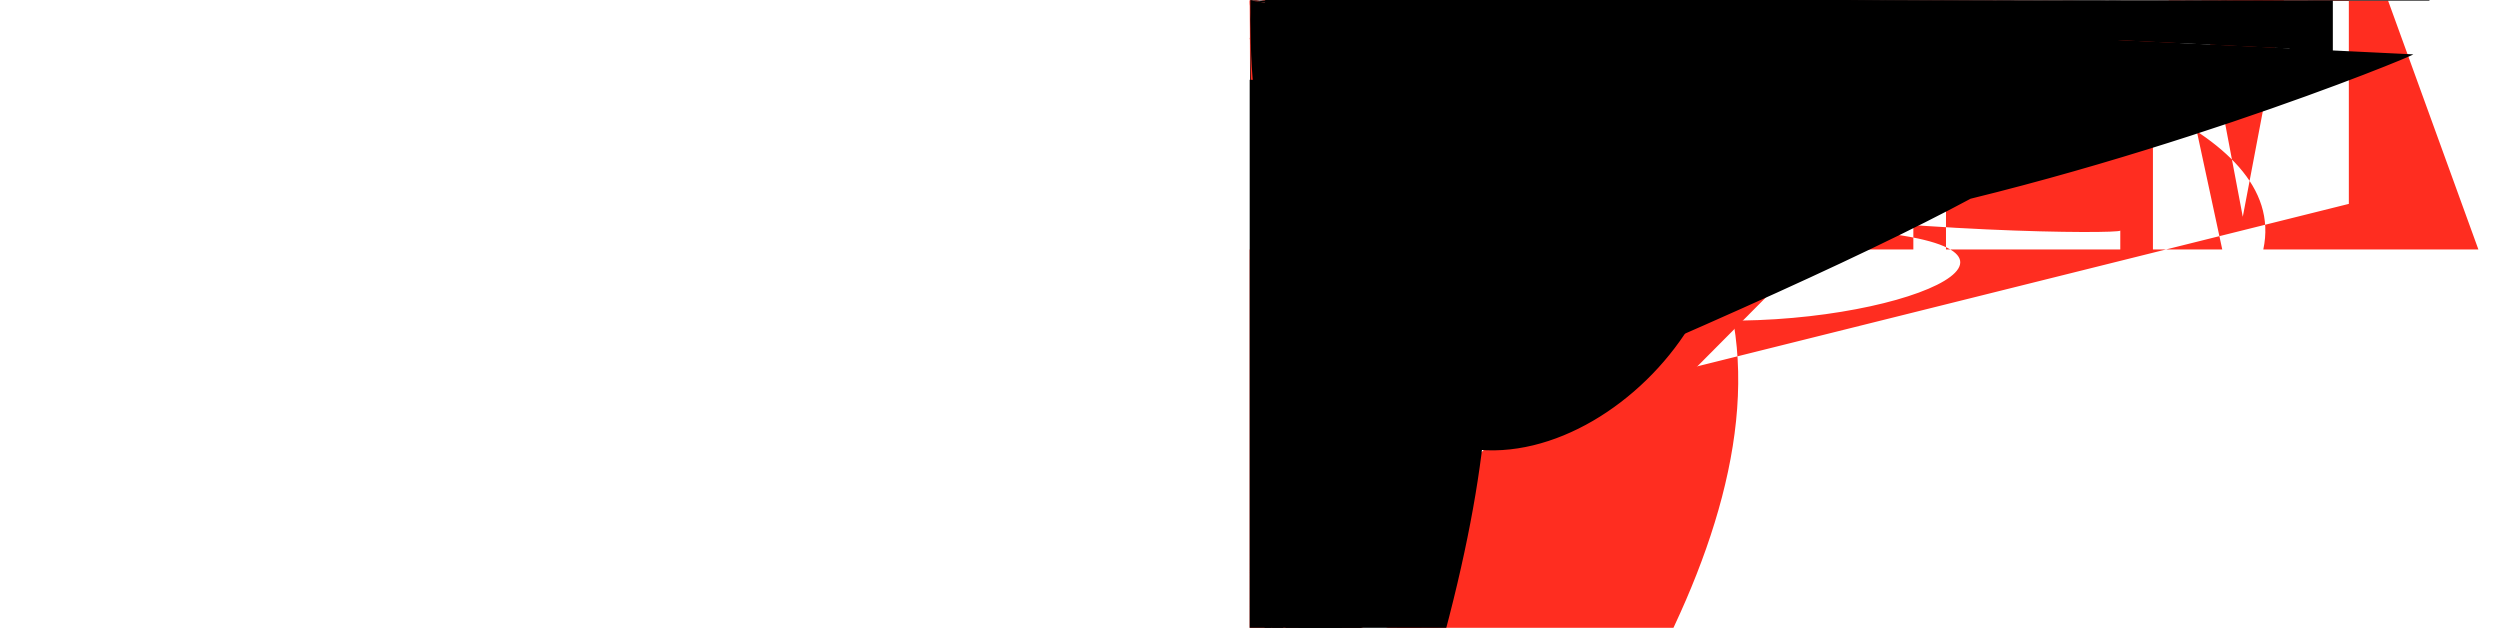 <svg width="1991" height="500" viewBox="0 0 1,991 500" fill="none" xmlns="http://www.w3.org/2000/svg">
<mask id="path-1-outside-1_1_7" maskUnits="userSpaceOnUse" x="765" y="175" width="253" height="226" fill="black">
<rect fill="white" x="765" y="175" width="253" height="226"/>
<path d="M971.537 248.894C968.887 247.988 966.217 247.145 963.529 246.365C963.975 244.551 964.386 242.726 964.763 240.892C970.827 211.403 966.862 1,87.646 953.33 1,79.825C940.374 1,72.321 919.125 1,80.141 897.69 1,98.84C895.582 200.685 893.518 202.585 891.496 204.541C890.149 203.242 888.767 201.97 887.35 200.727C864.884 1,80.732 842.365 1,72.31 828.849 1,80.157C815.893 1,87.677 812.042 210.009 817.499 237.958C818.045 240.722 818.658 243.474 819.339 246.214C816.152 247.121 813.073 248.09 810.13 249.117C783.823 258.316 767 272.739 767 287.696C767 303.15 785.056 318.646 812.488 328.042C814.713 328.799 816.959 329.502 819.225 330.152C818.489 333.085 817.838 336.051 817.271 339.05C812.089 366.518 816.131 388.321 829.062 395.795C842.417 403.511 864.822 395.582 886.661 376.458C888.389 374.945 890.116 373.347 891.844 371.664C894.027 373.775 896.273 375.824 898.581 377.811C919.726 396.043 940.607 403.408 953.517 395.914C966.862 388.171 971.2 364.746 965.566 336.246C965.134 334.07 964.637 331.848 964.074 329.582C965.649 329.115 967.192 328.633 968.702 328.136C997.206 318.667 1,015.78 303.358 1,015.78 287.711C1015.76 272.682 998.403 258.165 971.537 248.894ZM904.681 206.873C923.043 1,90.854 940.208 1,84.531 948.033 1,89.05C956.362 1,93.865 959.601 213.279 954.367 238.741C954.021 240.399 953.648 242.053 953.247 243.701C942.289 241.208 931.177 239.449 919.985 238.435C913.577 229.204 906.553 220.417 898.959 212.133C900.818 210.33 902.722 208.576 904.671 206.873H904.681ZM840.453 300.476C842.702 304.829 845.053 309.129 847.507 313.376C850.005 317.708 852.608 321.977 855.317 326.182C847.616 325.345 839.963 324.111 832.389 322.487C834.586 315.376 837.292 307.991 840.453 300.476ZM840.453 275.429C837.343 268.074 834.711 260.84 832.55 253.853C839.65 252.262 847.216 250.962 855.104 249.977C852.461 254.102 849.918 258.288 847.475 262.534C845.033 266.781 842.687 271.079 840.437 275.429H840.453ZM846.102 287.955C849.377 281.124 852.905 274.425 856.685 267.857C860.461 261.292 864.481 254.878 868.745 248.614C876.146 248.054 883.733 247.759 891.398 247.759C899.063 247.759 906.697 248.054 914.093 248.619C918.311 254.869 922.307 261.261 926.08 267.795C929.853 274.328 933.427 280.996 936.803 287.799C933.472 294.654 929.906 301.381 926.106 307.981C922.336 314.545 918.363 320.978 914.186 327.281C906.801 327.799 899.156 328.084 891.382 328.084C883.609 328.084 876.109 327.84 868.859 327.369C864.564 321.084 860.511 314.642 856.7 308.043C852.89 301.444 849.352 294.748 846.087 287.955H846.102ZM935.305 313.303C937.81 308.957 940.215 304.553 942.519 300.093C945.678 307.255 948.467 314.576 950.874 322.025C943.21 323.751 935.462 325.074 927.661 325.99C930.293 321.813 932.842 317.584 935.305 313.303ZM942.416 275.434C940.121 271.063 937.736 266.744 935.258 262.477C932.84 258.269 930.319 254.113 927.697 250.008C935.632 251.013 943.245 252.35 950.381 253.983C948.087 261.262 945.428 268.421 942.416 275.434ZM891.502 219.747C896.677 225.401 901.563 231.314 906.143 237.461C896.347 236.994 886.545 236.994 876.736 237.461C881.572 231.066 886.521 225.131 891.502 219.747ZM834.198 1,89.366C842.521 1,84.536 860.924 1,91.439 880.323 208.682C881.561 209.786 882.81 210.941 884.054 212.139C876.422 220.421 869.348 229.201 862.878 238.42C851.711 239.426 840.621 241.157 829.678 243.602C829.046 241.059 828.476 238.499 827.968 235.922C823.278 211.962 826.382 1,93.901 834.198 1,89.366ZM822.065 319.89C819.992 319.299 817.945 318.658 815.924 317.967C803.796 313.821 793.779 308.411 786.901 302.518C780.744 297.237 777.624 291.966 777.624 287.696C777.624 278.621 791.13 267.043 813.654 259.191C816.483 258.207 819.337 257.307 822.215 256.491C825.561 267.242 829.612 277.759 834.343 287.976C829.555 298.333 825.454 308.994 822.065 319.89ZM879.659 368.436C870.004 376.894 860.333 382.89 851.808 385.911C844.148 388.622 838.048 388.7 834.363 386.569C826.517 382.035 823.252 364.523 827.704 341.035C828.232 338.271 828.837 335.507 829.518 332.743C840.57 335.124 851.771 336.75 863.044 337.609C869.577 346.876 876.71 355.706 884.396 364.041C882.852 365.559 881.271 367.021 879.659 368.436ZM891.797 356.402C886.76 350.955 881.732 344.927 876.83 338.449C881.594 338.636 886.445 338.729 891.382 338.729C896.451 338.729 901.468 338.62 906.412 338.397C901.849 344.643 896.971 350.652 891.797 356.402ZM956.331 371.219C954.849 379.221 951.869 384.559 948.184 386.694C940.342 391.244 923.577 385.331 905.5 369.736C903.427 367.954 901.354 366.041 899.244 364.036C906.781 355.668 913.747 346.803 920.094 337.501C931.429 336.54 942.685 334.8 953.781 332.292C954.289 334.344 954.738 336.355 955.128 338.325C957.621 350.918 957.979 362.31 956.331 371.219ZM965.349 318.024C963.991 318.475 962.591 318.911 961.171 319.336C957.692 308.535 953.483 297.983 948.572 287.753C953.299 277.659 957.343 267.26 960.679 256.626C963.224 257.367 965.696 258.145 968.075 258.969C991.096 266.908 1,005.14 278.663 1,005.14 287.696C1005.14 297.335 989.971 309.846 965.349 318.024Z"/>
</mask>
<path d="M971.537 248.894C968.887 247.988 966.217 247.145 963.529 246.365C963.975 244.551 964.386 242.726 964.763 240.892C970.827 211.403 966.862 1,87.646 953.33 1,79.825C940.374 1,72.321 919.125 1,80.141 897.69 1,98.84C895.582 200.685 893.518 202.585 891.496 204.541C890.149 203.242 888.767 201.97 887.35 200.727C864.884 1,80.732 842.365 1,72.31 828.849 1,80.157C815.893 1,87.677 812.042 210.009 817.499 237.958C818.045 240.722 818.658 243.474 819.339 246.214C816.152 247.121 813.073 248.09 810.13 249.117C783.823 258.316 767 272.739 767 287.696C767 303.15 785.056 318.646 812.488 328.042C814.713 328.799 816.959 329.502 819.225 330.152C818.489 333.085 817.838 336.051 817.271 339.05C812.089 366.518 816.131 388.321 829.062 395.795C842.417 403.511 864.822 395.582 886.661 376.458C888.389 374.945 890.116 373.347 891.844 371.664C894.027 373.775 896.273 375.824 898.581 377.811C919.726 396.043 940.607 403.408 953.517 395.914C966.862 388.171 971.2 364.746 965.566 336.246C965.134 334.07 964.637 331.848 964.074 329.582C965.649 329.115 967.192 328.633 968.702 328.136C997.206 318.667 1,015.78 303.358 1,015.78 287.711C1015.76 272.682 998.403 258.165 971.537 248.894ZM904.681 206.873C923.043 1,90.854 940.208 1,84.531 948.033 1,89.05C956.362 1,93.865 959.601 213.279 954.367 238.741C954.021 240.399 953.648 242.053 953.247 243.701C942.289 241.208 931.177 239.449 919.985 238.435C913.577 229.204 906.553 220.417 898.959 212.133C900.818 210.33 902.722 208.576 904.671 206.873H904.681ZM840.453 300.476C842.702 304.829 845.053 309.129 847.507 313.376C850.005 317.708 852.608 321.977 855.317 326.182C847.616 325.345 839.963 324.111 832.389 322.487C834.586 315.376 837.292 307.991 840.453 300.476ZM840.453 275.429C837.343 268.074 834.711 260.84 832.55 253.853C839.65 252.262 847.216 250.962 855.104 249.977C852.461 254.102 849.918 258.288 847.475 262.534C845.033 266.781 842.687 271.079 840.437 275.429H840.453ZM846.102 287.955C849.377 281.124 852.905 274.425 856.685 267.857C860.461 261.292 864.481 254.878 868.745 248.614C876.146 248.054 883.733 247.759 891.398 247.759C899.063 247.759 906.697 248.054 914.093 248.619C918.311 254.869 922.307 261.261 926.08 267.795C929.853 274.328 933.427 280.996 936.803 287.799C933.472 294.654 929.906 301.381 926.106 307.981C922.336 314.545 918.363 320.978 914.186 327.281C906.801 327.799 899.156 328.084 891.382 328.084C883.609 328.084 876.109 327.84 868.859 327.369C864.564 321.084 860.511 314.642 856.7 308.043C852.89 301.444 849.352 294.748 846.087 287.955H846.102ZM935.305 313.303C937.81 308.957 940.215 304.553 942.519 300.093C945.678 307.255 948.467 314.576 950.874 322.025C943.21 323.751 935.462 325.074 927.661 325.99C930.293 321.813 932.842 317.584 935.305 313.303ZM942.416 275.434C940.121 271.063 937.736 266.744 935.258 262.477C932.84 258.269 930.319 254.113 927.697 250.008C935.632 251.013 943.245 252.35 950.381 253.983C948.087 261.262 945.428 268.421 942.416 275.434ZM891.502 219.747C896.677 225.401 901.563 231.314 906.143 237.461C896.347 236.994 886.545 236.994 876.736 237.461C881.572 231.066 886.521 225.131 891.502 219.747ZM834.198 1,89.366C842.521 1,84.536 860.924 1,91.439 880.323 208.682C881.561 209.786 882.81 210.941 884.054 212.139C876.422 220.421 869.348 229.201 862.878 238.42C851.711 239.426 840.621 241.157 829.678 243.602C829.046 241.059 828.476 238.499 827.968 235.922C823.278 211.962 826.382 1,93.901 834.198 1,89.366ZM822.065 319.89C819.992 319.299 817.945 318.658 815.924 317.967C803.796 313.821 793.779 308.411 786.901 302.518C780.744 297.237 777.624 291.966 777.624 287.696C777.624 278.621 791.13 267.043 813.654 259.191C816.483 258.207 819.337 257.307 822.215 256.491C825.561 267.242 829.612 277.759 834.343 287.976C829.555 298.333 825.454 308.994 822.065 319.89ZM879.659 368.436C870.004 376.894 860.333 382.89 851.808 385.911C844.148 388.622 838.048 388.7 834.363 386.569C826.517 382.035 823.252 364.523 827.704 341.035C828.232 338.271 828.837 335.507 829.518 332.743C840.57 335.124 851.771 336.75 863.044 337.609C869.577 346.876 876.71 355.706 884.396 364.041C882.852 365.559 881.271 367.021 879.659 368.436ZM891.797 356.402C886.76 350.955 881.732 344.927 876.83 338.449C881.594 338.636 886.445 338.729 891.382 338.729C896.451 338.729 901.468 338.62 906.412 338.397C901.849 344.643 896.971 350.652 891.797 356.402ZM956.331 371.219C954.849 379.221 951.869 384.559 948.184 386.694C940.342 391.244 923.577 385.331 905.5 369.736C903.427 367.954 901.354 366.041 899.244 364.036C906.781 355.668 913.747 346.803 920.094 337.501C931.429 336.54 942.685 334.8 953.781 332.292C954.289 334.344 954.738 336.355 955.128 338.325C957.621 350.918 957.979 362.31 956.331 371.219ZM965.349 318.024C963.991 318.475 962.591 318.911 961.171 319.336C957.692 308.535 953.483 297.983 948.572 287.753C953.299 277.659 957.343 267.26 960.679 256.626C963.224 257.367 965.696 258.145 968.075 258.969C991.096 266.908 1,005.14 278.663 1,005.14 287.696C1005.14 297.335 989.971 309.846 965.349 318.024Z" fill="#FF2D20"/>
<path d="M971.537 248.894C968.887 247.988 966.217 247.145 963.529 246.365C963.975 244.551 964.386 242.726 964.763 240.892C970.827 211.403 966.862 1,87.646 953.33 1,79.825C940.374 1,72.321 919.125 1,80.141 897.69 1,98.84C895.582 200.685 893.518 202.585 891.496 204.541C890.149 203.242 888.767 201.97 887.35 200.727C864.884 1,80.732 842.365 1,72.31 828.849 1,80.157C815.893 1,87.677 812.042 210.009 817.499 237.958C818.045 240.722 818.658 243.474 819.339 246.214C816.152 247.121 813.073 248.09 810.13 249.117C783.823 258.316 767 272.739 767 287.696C767 303.15 785.056 318.646 812.488 328.042C814.713 328.799 816.959 329.502 819.225 330.152C818.489 333.085 817.838 336.051 817.271 339.05C812.089 366.518 816.131 388.321 829.062 395.795C842.417 403.511 864.822 395.582 886.661 376.458C888.389 374.945 890.116 373.347 891.844 371.664C894.027 373.775 896.273 375.824 898.581 377.811C919.726 396.043 940.607 403.408 953.517 395.914C966.862 388.171 971.2 364.746 965.566 336.246C965.134 334.07 964.637 331.848 964.074 329.582C965.649 329.115 967.192 328.633 968.702 328.136C997.206 318.667 1,015.78 303.358 1,015.78 287.711C1015.76 272.682 998.403 258.165 971.537 248.894ZM904.681 206.873C923.043 1,90.854 940.208 1,84.531 948.033 1,89.05C956.362 1,93.865 959.601 213.279 954.367 238.741C954.021 240.399 953.648 242.053 953.247 243.701C942.289 241.208 931.177 239.449 919.985 238.435C913.577 229.204 906.553 220.417 898.959 212.133C900.818 210.33 902.722 208.576 904.671 206.873H904.681ZM840.453 300.476C842.702 304.829 845.053 309.129 847.507 313.376C850.005 317.708 852.608 321.977 855.317 326.182C847.616 325.345 839.963 324.111 832.389 322.487C834.586 315.376 837.292 307.991 840.453 300.476ZM840.453 275.429C837.343 268.074 834.711 260.84 832.55 253.853C839.65 252.262 847.216 250.962 855.104 249.977C852.461 254.102 849.918 258.288 847.475 262.534C845.033 266.781 842.687 271.079 840.437 275.429H840.453ZM846.102 287.955C849.377 281.124 852.905 274.425 856.685 267.857C860.461 261.292 864.481 254.878 868.745 248.614C876.146 248.054 883.733 247.759 891.398 247.759C899.063 247.759 906.697 248.054 914.093 248.619C918.311 254.869 922.307 261.261 926.08 267.795C929.853 274.328 933.427 280.996 936.803 287.799C933.472 294.654 929.906 301.381 926.106 307.981C922.336 314.545 918.363 320.978 914.186 327.281C906.801 327.799 899.156 328.084 891.382 328.084C883.609 328.084 876.109 327.84 868.859 327.369C864.564 321.084 860.511 314.642 856.7 308.043C852.89 301.444 849.352 294.748 846.087 287.955H846.102ZM935.305 313.303C937.81 308.957 940.215 304.553 942.519 300.093C945.678 307.255 948.467 314.576 950.874 322.025C943.21 323.751 935.462 325.074 927.661 325.99C930.293 321.813 932.842 317.584 935.305 313.303ZM942.416 275.434C940.121 271.063 937.736 266.744 935.258 262.477C932.84 258.269 930.319 254.113 927.697 250.008C935.632 251.013 943.245 252.35 950.381 253.983C948.087 261.262 945.428 268.421 942.416 275.434ZM891.502 219.747C896.677 225.401 901.563 231.314 906.143 237.461C896.347 236.994 886.545 236.994 876.736 237.461C881.572 231.066 886.521 225.131 891.502 219.747ZM834.198 1,89.366C842.521 1,84.536 860.924 1,91.439 880.323 208.682C881.561 209.786 882.81 210.941 884.054 212.139C876.422 220.421 869.348 229.201 862.878 238.42C851.711 239.426 840.621 241.157 829.678 243.602C829.046 241.059 828.476 238.499 827.968 235.922C823.278 211.962 826.382 1,93.901 834.198 1,89.366ZM822.065 319.89C819.992 319.299 817.945 318.658 815.924 317.967C803.796 313.821 793.779 308.411 786.901 302.518C780.744 297.237 777.624 291.966 777.624 287.696C777.624 278.621 791.13 267.043 813.654 259.191C816.483 258.207 819.337 257.307 822.215 256.491C825.561 267.242 829.612 277.759 834.343 287.976C829.555 298.333 825.454 308.994 822.065 319.89ZM879.659 368.436C870.004 376.894 860.333 382.89 851.808 385.911C844.148 388.622 838.048 388.7 834.363 386.569C826.517 382.035 823.252 364.523 827.704 341.035C828.232 338.271 828.837 335.507 829.518 332.743C840.57 335.124 851.771 336.75 863.044 337.609C869.577 346.876 876.71 355.706 884.396 364.041C882.852 365.559 881.271 367.021 879.659 368.436ZM891.797 356.402C886.76 350.955 881.732 344.927 876.83 338.449C881.594 338.636 886.445 338.729 891.382 338.729C896.451 338.729 901.468 338.62 906.412 338.397C901.849 344.643 896.971 350.652 891.797 356.402ZM956.331 371.219C954.849 379.221 951.869 384.559 948.184 386.694C940.342 391.244 923.577 385.331 905.5 369.736C903.427 367.954 901.354 366.041 899.244 364.036C906.781 355.668 913.747 346.803 920.094 337.501C931.429 336.54 942.685 334.8 953.781 332.292C954.289 334.344 954.738 336.355 955.128 338.325C957.621 350.918 957.979 362.31 956.331 371.219ZM965.349 318.024C963.991 318.475 962.591 318.911 961.171 319.336C957.692 308.535 953.483 297.983 948.572 287.753C953.299 277.659 957.343 267.26 960.679 256.626C963.224 257.367 965.696 258.145 968.075 258.969C991.096 266.908 1,005.14 278.663 1,005.14 287.696C1005.14 297.335 989.971 309.846 965.349 318.024Z" stroke="#FF2D20" stroke-width="4" mask="url(#path-1-outside-1_1_7)"/>
<path d="M891.382 309.96C895.793 309.974 900.109 308.679 903.783 306.24C907.457 303.8 910.325 300.324 912.023 296.253C913.721 292.182 914.172 287.699 913.321 283.372C912.469 279.044 910.352 275.066 907.239 271.943C904.125 268.819 900.154 266.689 895.829 265.823C891.504 264.957 887.02 265.394 882.944 267.079C878.867 268.764 875.383 271.62 872.931 275.286C870.479 278.953 869.17 283.264 869.17 287.675C869.164 290.597 869.733 293.492 870.847 296.193C871.96 298.895 873.595 301.351 875.658 303.421C877.72 305.49 880.171 307.133 882.869 308.255C885.567 309.377 888.46 309.957 891.382 309.96Z" fill="#FF2D20"/>
<path fill-rule="evenodd" clip-rule="evenodd" d="M484.904 1,13.113C485.084 1,13.78 485.176 1,14.467 485.178 1,15.157V222.481C485.178 223.859 484.815 225.212 484.125 226.404C483.435 227.596 482.443 228.584 481.25 229.27L391.267 281.132V383.926C391.267 386.724 389.782 389.306 387.359 390.715L199.527 498.958C199.097 499.202 1,98.628 499.359 1,98.159 499.525C197.984 499.584 1,97.817 499.691 1,97.632 499.74C196.319 500.087 1,94.939 500.087 1,93.626 499.74C193.411 499.682 1,93.215 499.564 1,93.01 499.486C192.58 499.33 1,92.131 499.193 1,91.72 498.958L3.928 390.715C2.735 390.029 1,.744 389.04 1,.054 387.848C0.365 386.656 0.001 385.304 0 383.926L0 61.955C0 61.251 0.098 60.566 0.274 59.901C0.332 59.676 0.469 59.471 0.547 59.246C0.694 58.835 0.831 58.414 1,.046 58.033C1.192 57.779 1,.407 57.573 1,.583 57.338C1.808 57.025 2.013 56.703 2.277 56.429C2.501 56.204 2.795 56.038 3.049 55.842C3.332 55.607 3.586 55.353 3.908 55.167L97.819 1,.045C99.008 0.36 1,00.356 0 1,01.728 0C103.099 0 1,04.447 0.36 1,05.636 1,.045L199.537 55.167H199.557C199.869 55.363 200.133 55.607 200.417 55.832C200.671 56.028 200.954 56.204 201.179 56.419C201.452 56.703 201.648 57.025 201.882 57.338C202.048 57.573 202.273 57.779 202.41 58.033C202.635 58.424 202.762 58.835 202.918 59.246C202.996 59.471 203.133 59.676 203.192 59.911C203.371 60.578 203.463 61.265 203.465 61.955V263.055L281.713 217.952V115.148C281.713 1,14.463 281.81 1,13.768 281.986 1,13.113C282.055 1,12.878 282.182 1,12.673 282.26 1,12.448C282.416 1,12.037 282.553 1,11.617 282.768 1,11.235C282.915 1,10.981 283.13 1,10.775 283.296 1,10.541C283.53 1,10.228 283.726 1,09.905 283.999 1,09.631C284.224 1,09.406 284.507 1,09.24 284.761 1,09.044C285.054 1,08.809 285.309 1,08.555 285.621 1,08.369L379.542 54.248C380.73 53.562 382.078 53.201 383.45 53.201C384.822 53.201 386.17 53.562 387.359 54.248L481.26 1,08.369C481.592 1,08.565 481.846 1,08.809 482.139 1,09.034C482.383 1,09.23 482.667 1,09.406 482.891 1,09.621C483.165 1,09.905 483.36 1,10.228 483.595 1,10.541C483.771 1,10.775 483.986 1,10.981 484.123 1,11.235C484.347 1,11.617 484.474 1,12.037 484.631 1,12.448C484.719 1,12.673 484.846 1,12.878 484.904 1,13.113ZM469.524 217.952V128.705L436.664 1,47.642L391.267 1,73.808V263.055L469.534 217.952H469.524ZM375.623 379.397V290.091L330.969 315.621L203.455 388.475V478.622L375.623 379.397ZM15.653 75.503V379.397L187.802 478.612V388.485L97.868 337.532L97.839 337.513L97.8 337.493C97.497 337.317 97.243 337.063 96.959 336.847C96.715 336.652 96.432 336.495 96.217 336.28L96.197 336.251C95.943 336.006 95.767 335.703 95.552 335.429C95.357 335.165 95.122 334.94 94.966 334.666L94.956 334.637C94.78 334.343 94.673 333.991 94.546 333.659C94.419 333.365 94.253 333.091 94.175 332.778C94.077 332.407 94.057 332.006 94.018 331.624C93.979 331.331 93.901 331.037 93.901 330.744V120.606L48.514 94.43L15.653 75.503ZM101.737 1,6.872L23.5 61.955L101.718 1,07.039L179.946 61.946L101.718 1,6.872H101.737ZM142.425 298.23L187.812 272.074V75.503L154.951 94.44L109.554 1,20.606V317.177L142.425 298.23ZM383.45 70.074L305.222 1,15.157L383.45 1,60.241L461.668 1,15.148L383.45 70.074ZM375.623 1,73.808L330.227 1,47.642L297.366 1,28.705V217.952L342.753 244.108L375.623 263.055V173.808ZM195.619 374.927L310.362 309.351L367.719 276.583L289.549 231.529L199.547 283.401L117.518 330.675L195.619 374.927Z" fill="#FF2D20"/>
<path fill-rule="evenodd" clip-rule="evenodd" d="M661.371 63V345.115H763.474V393.787H607V63H661.371ZM1047.57 393.787V173.576H1187.5V224.268H1099.09V393.811H1047.57V393.787ZM1374.22 203.347V173.576H1425.75V393.799H1374.22V364.016C1367.29 375.045 1,357.45 383.712 1,344.68 390.004C1331.92 396.308 1,319.08 399.454 1,306.15 399.454C1289.45 399.454 1,274.17 396.394 1,260.3 390.249C1246.79 384.36 1,234.64 375.751 1,224.61 364.958C1214.66 354.224 1,206.81 341.728 1,201.45 328.112C1195.88 313.965 1,193.07 298.88 1,193.17 283.675C1193.17 268.251 1,195.93 253.513 1,201.45 239.484C1206.77 225.777 1,214.62 213.193 1,224.6 202.393C1234.64 1,91.605 1,246.79 1,83 1,260.3 1,77.114C1274.17 1,70.969 1,289.45 1,67.909 1,306.15 1,67.909C1319.07 1,67.909 1,331.92 1,71.055 1,344.68 1,77.359C1357.45 1,83.663 1,367.29 1,92.318 1,374.22 203.347ZM1369.5 310.619C1372.67 301.995 1,374.27 292.875 1,374.22 283.688C1374.22 274.225 1,372.63 265.252 1,369.5 256.757C1366.54 248.576 1,362.06 241.035 1,356.27 234.538C1350.5 228.166 1,343.5 223.021 1,335.7 219.408C1327.67 215.638 1,318.75 213.74 1,308.99 213.74C1299.22 213.74 1,290.39 215.638 1,282.52 219.408C1274.81 223.064 1,267.9 228.206 1,262.19 234.538C1256.42 241.001 1,252 248.551 1,249.2 256.744C1246.17 265.399 1,244.65 274.508 1,244.7 283.675C1244.7 293.126 1,246.18 302.111 1,249.2 310.606C1252.18 319.126 1,256.52 326.52 1,262.19 332.824C1267.9 339.159 1,274.81 344.302 1,282.52 347.955C1290.39 351.737 1,299.22 353.623 1,308.99 353.623C1318.75 353.623 1,327.67 351.737 1,335.7 347.955C1343.51 344.346 1,350.5 339.2 1,356.27 332.824C1362.06 326.332 1,366.54 318.795 1,369.5 310.619ZM1632.33 1,73.576H1684.52L1599.96 393.799H1535.18L1450.61 1,73.576H1502.8L1567.57 342.214L1632.33 1,73.576ZM1796.91 1,67.909C1867.06 1,67.909 1,914.91 230.07 1,905.92 302.821H1734.98C1734.98 321.819 1,754.17 358.544 1,799.74 358.544C1838.92 358.544 1,865.19 324.084 1,865.2 324.06L1900.01 350.991C1868.89 384.202 1,843.4 399.467 1,803.49 399.467C1732.19 399.467 1,683.85 354.369 1,683.85 283.688C1683.85 219.751 1,733.82 1,67.909 1,796.91 1,67.909ZM1735.11 264.542H1858.6C1858.22 260.307 1,851.52 208.819 1,796.49 208.819C1741.45 208.819 1,735.51 260.307 1,735.11 264.542ZM1939.47 393.787V63H1991V393.787H1939.47Z" fill="#FF2D20"/>
<path d="M1472.8 35.462C1474.96 33.432 1,477.74 31.605 1,481.12 29.981C1483.96 28.628 1,487.48 27.41 1,491.68 26.327C1495.87 25.109 1,500.81 24.5 1,506.49 24.5V42.77C1500.4 42.905 1,494.99 44.191 1,490.25 46.627C1488.22 47.71 1,486.19 49.063 1,484.16 50.687C1482.13 52.176 1,480.31 54.138 1,478.68 56.574C1477.06 59.01 1,475.71 61.92 1,474.62 65.303C1473.54 68.551 1,472.93 72.34 1,472.8 76.671V126H1454.53V27.342H1472.8V35.462Z" fill="black"/>
<path d="M1615.77 94.941C1615.77 99.678 1,614.49 1,04.076 1,611.91 1,08.136C1609.34 1,12.196 1,605.82 1,15.782 1,601.36 1,18.895C1597.03 1,22.008 1,591.89 1,24.444 1,585.93 1,26.203C1580.11 1,27.962 1,573.82 1,28.842 1,567.05 1,28.842C1559.88 1,28.842 1,553.11 1,27.489 1,546.75 1,24.782C1540.39 1,22.075 1,534.84 1,18.354 1,530.11 1,13.617C1525.37 1,08.88 1,521.65 1,03.332 1,518.94 96.971C1516.23 90.61 1,514.88 83.844 1,514.88 76.671C1514.88 69.498 1,516.23 62.732 1,518.94 56.371C1521.65 50.01 1,525.37 44.529 1,530.11 39.928C1534.84 35.191 1,540.39 31.47 1,546.75 28.763C1553.11 26.056 1,559.88 24.703 1,567.05 24.703C1574.09 24.703 1,580.99 26.056 1,587.76 28.763C1594.52 31.47 1,600.41 35.394 1,605.42 40.537C1610.43 45.68 1,614.15 52.108 1,616.58 59.822C1619.15 67.401 1,619.76 76.062 1,618.41 85.806H1534.37C1534.37 88.242 1,535.25 90.881 1,537.01 93.723C1538.77 96.565 1,541.07 99.272 1,543.91 1,01.843C1546.89 1,04.279 1,550.34 1,06.377 1,554.26 1,08.136C1558.32 1,09.76 1,562.59 1,10.572 1,567.05 1,10.572C1570.98 1,10.572 1,574.63 1,10.166 1,578.01 1,09.354C1581.53 1,08.542 1,584.58 1,07.459 1,587.15 1,06.106C1589.72 1,04.617 1,591.75 1,02.926 1,593.24 1,01.031C1594.73 99.136 1,595.47 97.106 1,595.47 94.941H1615.77ZM1599.53 67.536C1599.13 65.371 1,598.04 62.935 1,596.28 60.228C1594.52 57.386 1,592.22 54.679 1,589.38 52.108C1586.54 49.537 1,583.22 47.371 1,579.43 45.612C1575.65 43.853 1,571.52 42.973 1,567.05 42.973C1562.59 42.973 1,558.39 43.853 1,554.47 45.612C1550.68 47.371 1,547.36 49.537 1,544.52 52.108C1541.68 54.679 1,539.38 57.386 1,537.62 60.228C1535.86 62.935 1,534.77 65.371 1,534.37 67.536H1599.53Z" fill="black"/>
<path d="M1709.72 1,26V116.256C1709.04 1,17.068 1,707.76 1,18.151 1,705.86 1,19.504C1704.1 1,20.857 1,701.74 1,22.278 1,698.76 1,23.767C1695.92 1,25.12 1,692.53 1,26.271 1,688.61 1,27.218C1684.82 1,28.301 1,680.62 1,28.842 1,676.02 1,28.842C1668.85 1,28.842 1,662.08 1,27.489 1,655.72 1,24.782C1649.36 1,22.075 1,643.81 1,18.354 1,639.08 1,13.617C1634.34 1,08.88 1,630.62 1,03.332 1,627.91 96.971C1625.21 90.61 1,623.85 83.844 1,623.85 76.671C1623.85 69.498 1,625.21 62.732 1,627.91 56.371C1630.62 50.01 1,634.34 44.462 1,639.08 39.725C1643.81 34.988 1,649.36 31.267 1,655.72 28.56C1662.08 25.853 1,668.85 24.5 1,676.02 24.5C1680.62 24.5 1,684.68 24.906 1,688.2 25.718C1691.72 26.53 1,694.83 27.545 1,697.54 28.763C1700.25 29.981 1,702.55 31.334 1,704.44 32.823C1706.47 34.312 1,708.23 35.733 1,709.72 37.086V27.342H1727.99V126H1709.72ZM1642.12 76.671C1642.12 80.866 1,643.07 84.994 1,644.96 89.054C1646.99 93.114 1,649.57 96.768 1,652.68 1,00.016C1655.93 1,03.129 1,659.58 1,05.7 1,663.64 1,07.73C1667.7 1,09.625 1,671.83 1,10.572 1,676.02 1,10.572C1680.22 1,10.572 1,684.35 1,09.625 1,688.41 1,07.73C1692.47 1,05.7 1,696.05 1,03.129 1,699.16 1,00.016C1702.28 96.768 1,704.78 93.114 1,706.68 89.054C1708.71 84.994 1,709.72 80.866 1,709.72 76.671C1709.72 72.476 1,708.71 68.348 1,706.68 64.288C1704.78 60.228 1,702.28 56.642 1,699.16 53.529C1696.05 50.281 1,692.47 47.71 1,688.41 45.815C1684.35 43.785 1,680.22 42.77 1,676.02 42.77C1671.83 42.77 1,667.7 43.785 1,663.64 45.815C1659.58 47.71 1,655.93 50.281 1,652.68 53.529C1649.57 56.642 1,646.99 60.228 1,644.96 64.288C1643.07 68.348 1,642.12 72.476 1,642.12 76.671Z" fill="black"/>
<path d="M1836.68 85.806C1836.68 91.761 1,835.32 97.377 1,832.62 1,02.655C1829.91 1,07.798 1,826.25 1,12.331 1,821.65 1,16.256C1817.05 1,20.045 1,811.57 1,23.09 1,805.21 1,25.391C1798.98 1,27.692 1,792.35 1,28.842 1,785.32 1,28.842C1778.14 1,28.842 1,771.38 1,27.489 1,765.02 1,24.782C1758.79 1,22.075 1,753.31 1,18.354 1,748.57 1,13.617C1743.84 1,08.88 1,740.11 1,03.332 1,737.41 96.971C1734.7 90.61 1,733.35 83.844 1,733.35 76.671C1733.35 69.498 1,734.7 62.732 1,737.41 56.371C1740.11 50.01 1,743.84 44.529 1,748.57 39.928C1753.31 35.191 1,758.79 31.47 1,765.02 28.763C1771.38 26.056 1,778.14 24.703 1,785.32 24.703C1792.35 24.703 1,798.98 25.853 1,805.21 28.154C1811.57 30.319 1,817.05 33.364 1,821.65 37.289C1826.25 41.214 1,829.91 45.815 1,832.62 51.093C1835.32 56.236 1,836.68 61.717 1,836.68 67.536H1818C1818 64.153 1,817.12 60.972 1,815.36 57.995C1813.74 55.018 1,811.44 52.446 1,808.46 50.281C1805.48 47.98 1,802.03 46.221 1,798.11 45.003C1794.18 43.65 1,789.92 42.973 1,785.32 42.973C1780.58 42.973 1,776.18 43.853 1,772.12 45.612C1768.06 47.371 1,764.47 49.807 1,761.36 52.92C1758.38 55.897 1,756.02 59.484 1,754.26 63.679C1752.5 67.739 1,751.62 72.07 1,751.62 76.671C1751.62 81.408 1,752.5 85.806 1,754.26 89.866C1756.02 93.926 1,758.38 97.512 1,761.36 1,00.625C1764.47 1,03.738 1,768.06 1,06.174 1,772.12 1,07.933C1776.18 1,09.692 1,780.58 1,10.572 1,785.32 1,10.572C1789.92 1,10.572 1,794.18 1,09.963 1,798.11 1,08.745C1802.03 1,07.392 1,805.48 1,05.632 1,808.46 1,03.467C1811.44 1,01.166 1,813.74 98.527 1,815.36 95.55C1817.12 92.573 1,818 89.325 1,818 85.806H1836.68Z" fill="black"/>
<path d="M1862.21 1,26V45.612H1843.94V27.342H1862.21V5.418H1880.48V27.342H1898.75V45.612H1880.48V126H1862.21Z" fill="black"/>
</svg>
